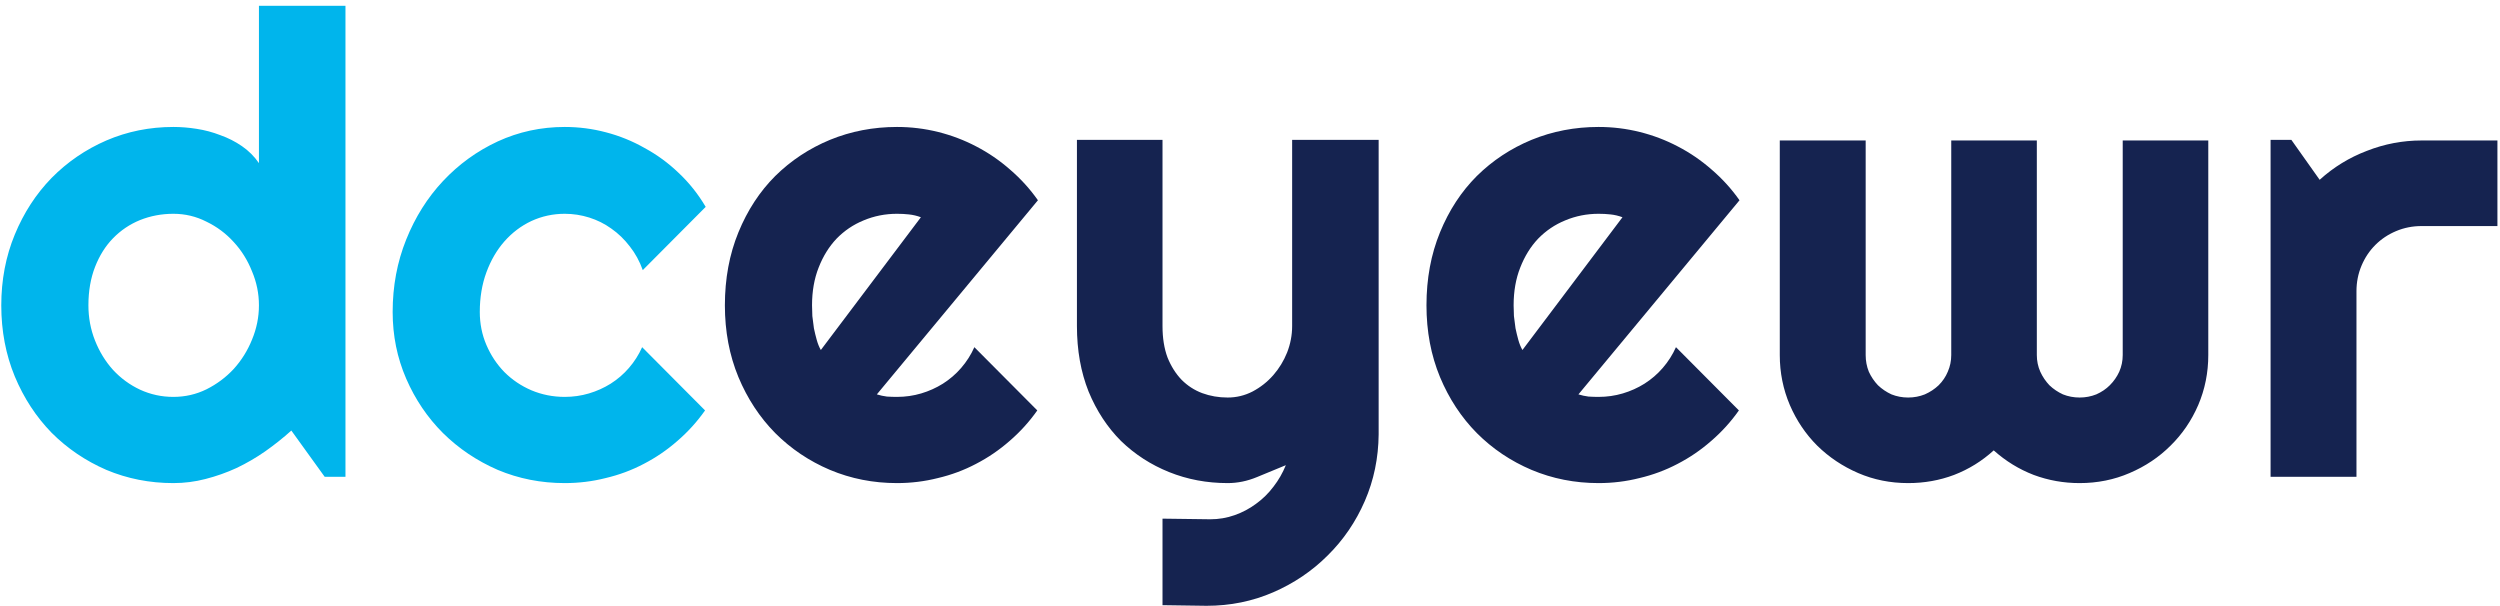 <svg width="194" height="47" viewBox="0 0 194 47" fill="none" xmlns="http://www.w3.org/2000/svg">
<path d="M26.808 37H25.196L22.608 33.411C21.974 33.981 21.298 34.518 20.582 35.023C19.882 35.511 19.142 35.942 18.36 36.316C17.579 36.675 16.773 36.959 15.943 37.171C15.13 37.383 14.3 37.488 13.453 37.488C11.614 37.488 9.881 37.147 8.253 36.463C6.642 35.763 5.226 34.803 4.005 33.582C2.8 32.345 1.848 30.888 1.148 29.212C0.449 27.519 0.099 25.68 0.099 23.694C0.099 21.725 0.449 19.894 1.148 18.201C1.848 16.509 2.8 15.044 4.005 13.807C5.226 12.57 6.642 11.601 8.253 10.901C9.881 10.201 11.614 9.852 13.453 9.852C14.039 9.852 14.641 9.9 15.26 9.998C15.895 10.096 16.505 10.258 17.091 10.486C17.693 10.698 18.255 10.983 18.775 11.341C19.296 11.699 19.736 12.138 20.094 12.659V0.452H26.808V37ZM20.094 23.694C20.094 22.783 19.915 21.904 19.557 21.058C19.215 20.195 18.743 19.438 18.141 18.787C17.538 18.12 16.83 17.591 16.017 17.2C15.219 16.793 14.365 16.59 13.453 16.59C12.542 16.59 11.679 16.753 10.865 17.078C10.068 17.404 9.368 17.876 8.766 18.494C8.18 19.096 7.716 19.837 7.374 20.716C7.032 21.595 6.861 22.588 6.861 23.694C6.861 24.655 7.032 25.566 7.374 26.429C7.716 27.291 8.18 28.048 8.766 28.699C9.368 29.35 10.068 29.863 10.865 30.237C11.679 30.612 12.542 30.799 13.453 30.799C14.365 30.799 15.219 30.604 16.017 30.213C16.83 29.806 17.538 29.277 18.141 28.626C18.743 27.959 19.215 27.202 19.557 26.355C19.915 25.493 20.094 24.606 20.094 23.694ZM54.762 16.053L49.879 20.96C49.635 20.276 49.301 19.666 48.878 19.129C48.455 18.576 47.975 18.112 47.438 17.737C46.917 17.363 46.347 17.078 45.728 16.883C45.11 16.688 44.475 16.59 43.824 16.59C42.913 16.59 42.05 16.777 41.236 17.151C40.439 17.526 39.739 18.055 39.137 18.738C38.551 19.406 38.087 20.203 37.745 21.131C37.403 22.059 37.232 23.084 37.232 24.207C37.232 25.119 37.403 25.973 37.745 26.77C38.087 27.568 38.551 28.268 39.137 28.87C39.739 29.472 40.439 29.944 41.236 30.286C42.05 30.628 42.913 30.799 43.824 30.799C44.475 30.799 45.102 30.709 45.704 30.53C46.306 30.351 46.868 30.099 47.389 29.773C47.926 29.432 48.398 29.025 48.805 28.553C49.228 28.064 49.57 27.527 49.83 26.941L54.713 31.849C54.094 32.727 53.378 33.517 52.565 34.217C51.767 34.917 50.896 35.511 49.952 35.999C49.024 36.487 48.04 36.853 46.998 37.098C45.973 37.358 44.915 37.488 43.824 37.488C41.985 37.488 40.252 37.147 38.624 36.463C37.013 35.763 35.597 34.811 34.376 33.606C33.172 32.402 32.219 30.994 31.52 29.383C30.82 27.771 30.47 26.046 30.47 24.207C30.47 22.205 30.82 20.333 31.52 18.592C32.219 16.85 33.172 15.337 34.376 14.051C35.597 12.749 37.013 11.723 38.624 10.975C40.252 10.226 41.985 9.852 43.824 9.852C44.915 9.852 45.981 9.99 47.023 10.267C48.08 10.543 49.081 10.95 50.025 11.487C50.986 12.008 51.865 12.651 52.662 13.416C53.476 14.181 54.176 15.06 54.762 16.053Z" fill="#00B5EC"/>
<path d="M68.043 30.604C68.303 30.685 68.564 30.742 68.824 30.774C69.085 30.791 69.345 30.799 69.606 30.799C70.257 30.799 70.883 30.709 71.485 30.53C72.088 30.351 72.649 30.099 73.17 29.773C73.707 29.432 74.179 29.025 74.586 28.553C75.009 28.064 75.351 27.527 75.611 26.941L80.494 31.849C79.876 32.727 79.159 33.517 78.346 34.217C77.548 34.917 76.677 35.511 75.733 35.999C74.806 36.487 73.821 36.853 72.779 37.098C71.754 37.358 70.696 37.488 69.606 37.488C67.766 37.488 66.033 37.147 64.405 36.463C62.794 35.779 61.378 34.827 60.157 33.606C58.953 32.386 58.001 30.937 57.301 29.261C56.601 27.568 56.251 25.713 56.251 23.694C56.251 21.627 56.601 19.739 57.301 18.03C58.001 16.321 58.953 14.865 60.157 13.66C61.378 12.456 62.794 11.52 64.405 10.852C66.033 10.185 67.766 9.852 69.606 9.852C70.696 9.852 71.762 9.982 72.804 10.242C73.845 10.503 74.83 10.877 75.758 11.365C76.702 11.854 77.581 12.456 78.394 13.172C79.208 13.872 79.924 14.661 80.543 15.54L68.043 30.604ZM71.461 16.858C71.152 16.744 70.842 16.671 70.533 16.639C70.24 16.606 69.931 16.59 69.606 16.59C68.694 16.59 67.831 16.761 67.018 17.102C66.22 17.428 65.52 17.9 64.918 18.519C64.332 19.137 63.868 19.886 63.526 20.765C63.185 21.627 63.014 22.604 63.014 23.694C63.014 23.939 63.022 24.215 63.038 24.524C63.071 24.834 63.111 25.151 63.16 25.477C63.225 25.786 63.298 26.087 63.38 26.38C63.461 26.673 63.567 26.933 63.697 27.161L71.461 16.858ZM90.211 46.961V40.247L93.922 40.296C94.573 40.296 95.2 40.19 95.802 39.978C96.404 39.767 96.957 39.474 97.462 39.1C97.983 38.725 98.439 38.278 98.829 37.757C99.22 37.252 99.537 36.699 99.781 36.097C99.049 36.406 98.3 36.715 97.535 37.024C96.787 37.334 96.03 37.488 95.265 37.488C93.653 37.488 92.14 37.203 90.724 36.634C89.308 36.064 88.062 35.258 86.988 34.217C85.93 33.159 85.092 31.881 84.474 30.384C83.871 28.87 83.57 27.177 83.57 25.306V10.852H90.211V25.306C90.211 26.233 90.341 27.047 90.602 27.747C90.878 28.431 91.245 29.009 91.7 29.48C92.156 29.936 92.685 30.278 93.287 30.506C93.906 30.734 94.565 30.848 95.265 30.848C95.948 30.848 96.591 30.693 97.193 30.384C97.812 30.058 98.349 29.635 98.805 29.114C99.26 28.593 99.618 28.008 99.879 27.356C100.139 26.689 100.27 26.006 100.27 25.306V10.852H106.983V33.704C106.967 35.543 106.609 37.269 105.909 38.88C105.209 40.491 104.249 41.899 103.028 43.103C101.824 44.308 100.416 45.26 98.805 45.96C97.193 46.66 95.468 47.01 93.629 47.01L90.211 46.961ZM122.486 30.604C122.747 30.685 123.007 30.742 123.268 30.774C123.528 30.791 123.788 30.799 124.049 30.799C124.7 30.799 125.326 30.709 125.929 30.53C126.531 30.351 127.092 30.099 127.613 29.773C128.15 29.432 128.622 29.025 129.029 28.553C129.452 28.064 129.794 27.527 130.055 26.941L134.938 31.849C134.319 32.727 133.603 33.517 132.789 34.217C131.992 34.917 131.121 35.511 130.177 35.999C129.249 36.487 128.264 36.853 127.223 37.098C126.197 37.358 125.139 37.488 124.049 37.488C122.21 37.488 120.476 37.147 118.849 36.463C117.237 35.779 115.821 34.827 114.601 33.606C113.396 32.386 112.444 30.937 111.744 29.261C111.044 27.568 110.694 25.713 110.694 23.694C110.694 21.627 111.044 19.739 111.744 18.03C112.444 16.321 113.396 14.865 114.601 13.66C115.821 12.456 117.237 11.52 118.849 10.852C120.476 10.185 122.21 9.852 124.049 9.852C125.139 9.852 126.205 9.982 127.247 10.242C128.289 10.503 129.273 10.877 130.201 11.365C131.145 11.854 132.024 12.456 132.838 13.172C133.652 13.872 134.368 14.661 134.986 15.54L122.486 30.604ZM125.904 16.858C125.595 16.744 125.286 16.671 124.977 16.639C124.684 16.606 124.374 16.59 124.049 16.59C123.137 16.59 122.275 16.761 121.461 17.102C120.663 17.428 119.964 17.9 119.361 18.519C118.775 19.137 118.312 19.886 117.97 20.765C117.628 21.627 117.457 22.604 117.457 23.694C117.457 23.939 117.465 24.215 117.481 24.524C117.514 24.834 117.555 25.151 117.604 25.477C117.669 25.786 117.742 26.087 117.823 26.38C117.905 26.673 118.01 26.933 118.141 27.161L125.904 16.858ZM171.363 27.552C171.363 28.919 171.103 30.213 170.582 31.434C170.061 32.638 169.345 33.688 168.434 34.583C167.538 35.478 166.48 36.186 165.26 36.707C164.055 37.228 162.761 37.488 161.378 37.488C160.141 37.488 158.953 37.277 157.813 36.853C156.674 36.414 155.641 35.779 154.713 34.949C153.801 35.779 152.776 36.414 151.637 36.853C150.514 37.277 149.326 37.488 148.072 37.488C146.689 37.488 145.395 37.228 144.19 36.707C142.986 36.186 141.928 35.478 141.017 34.583C140.121 33.688 139.413 32.638 138.893 31.434C138.372 30.213 138.111 28.919 138.111 27.552V10.901H144.776V27.552C144.776 28.008 144.858 28.439 145.021 28.846C145.2 29.236 145.436 29.586 145.729 29.895C146.038 30.189 146.388 30.424 146.778 30.604C147.185 30.766 147.617 30.848 148.072 30.848C148.528 30.848 148.959 30.766 149.366 30.604C149.773 30.424 150.131 30.189 150.44 29.895C150.75 29.586 150.986 29.236 151.148 28.846C151.327 28.439 151.417 28.008 151.417 27.552V10.901H158.058V27.552C158.058 28.008 158.147 28.439 158.326 28.846C158.505 29.236 158.741 29.586 159.034 29.895C159.343 30.189 159.693 30.424 160.084 30.604C160.491 30.766 160.922 30.848 161.378 30.848C161.834 30.848 162.265 30.766 162.672 30.604C163.079 30.424 163.429 30.189 163.722 29.895C164.031 29.586 164.275 29.236 164.454 28.846C164.633 28.439 164.723 28.008 164.723 27.552V10.901H171.363V27.552ZM182.862 37H176.197V10.852H177.809L180.006 13.953C181.08 12.977 182.301 12.228 183.668 11.707C185.035 11.17 186.451 10.901 187.916 10.901H193.8V17.542H187.916C187.216 17.542 186.557 17.672 185.938 17.933C185.32 18.193 184.783 18.551 184.327 19.007C183.871 19.463 183.513 20 183.253 20.618C182.993 21.237 182.862 21.896 182.862 22.596V37Z" fill="#152350"/>
</svg>
